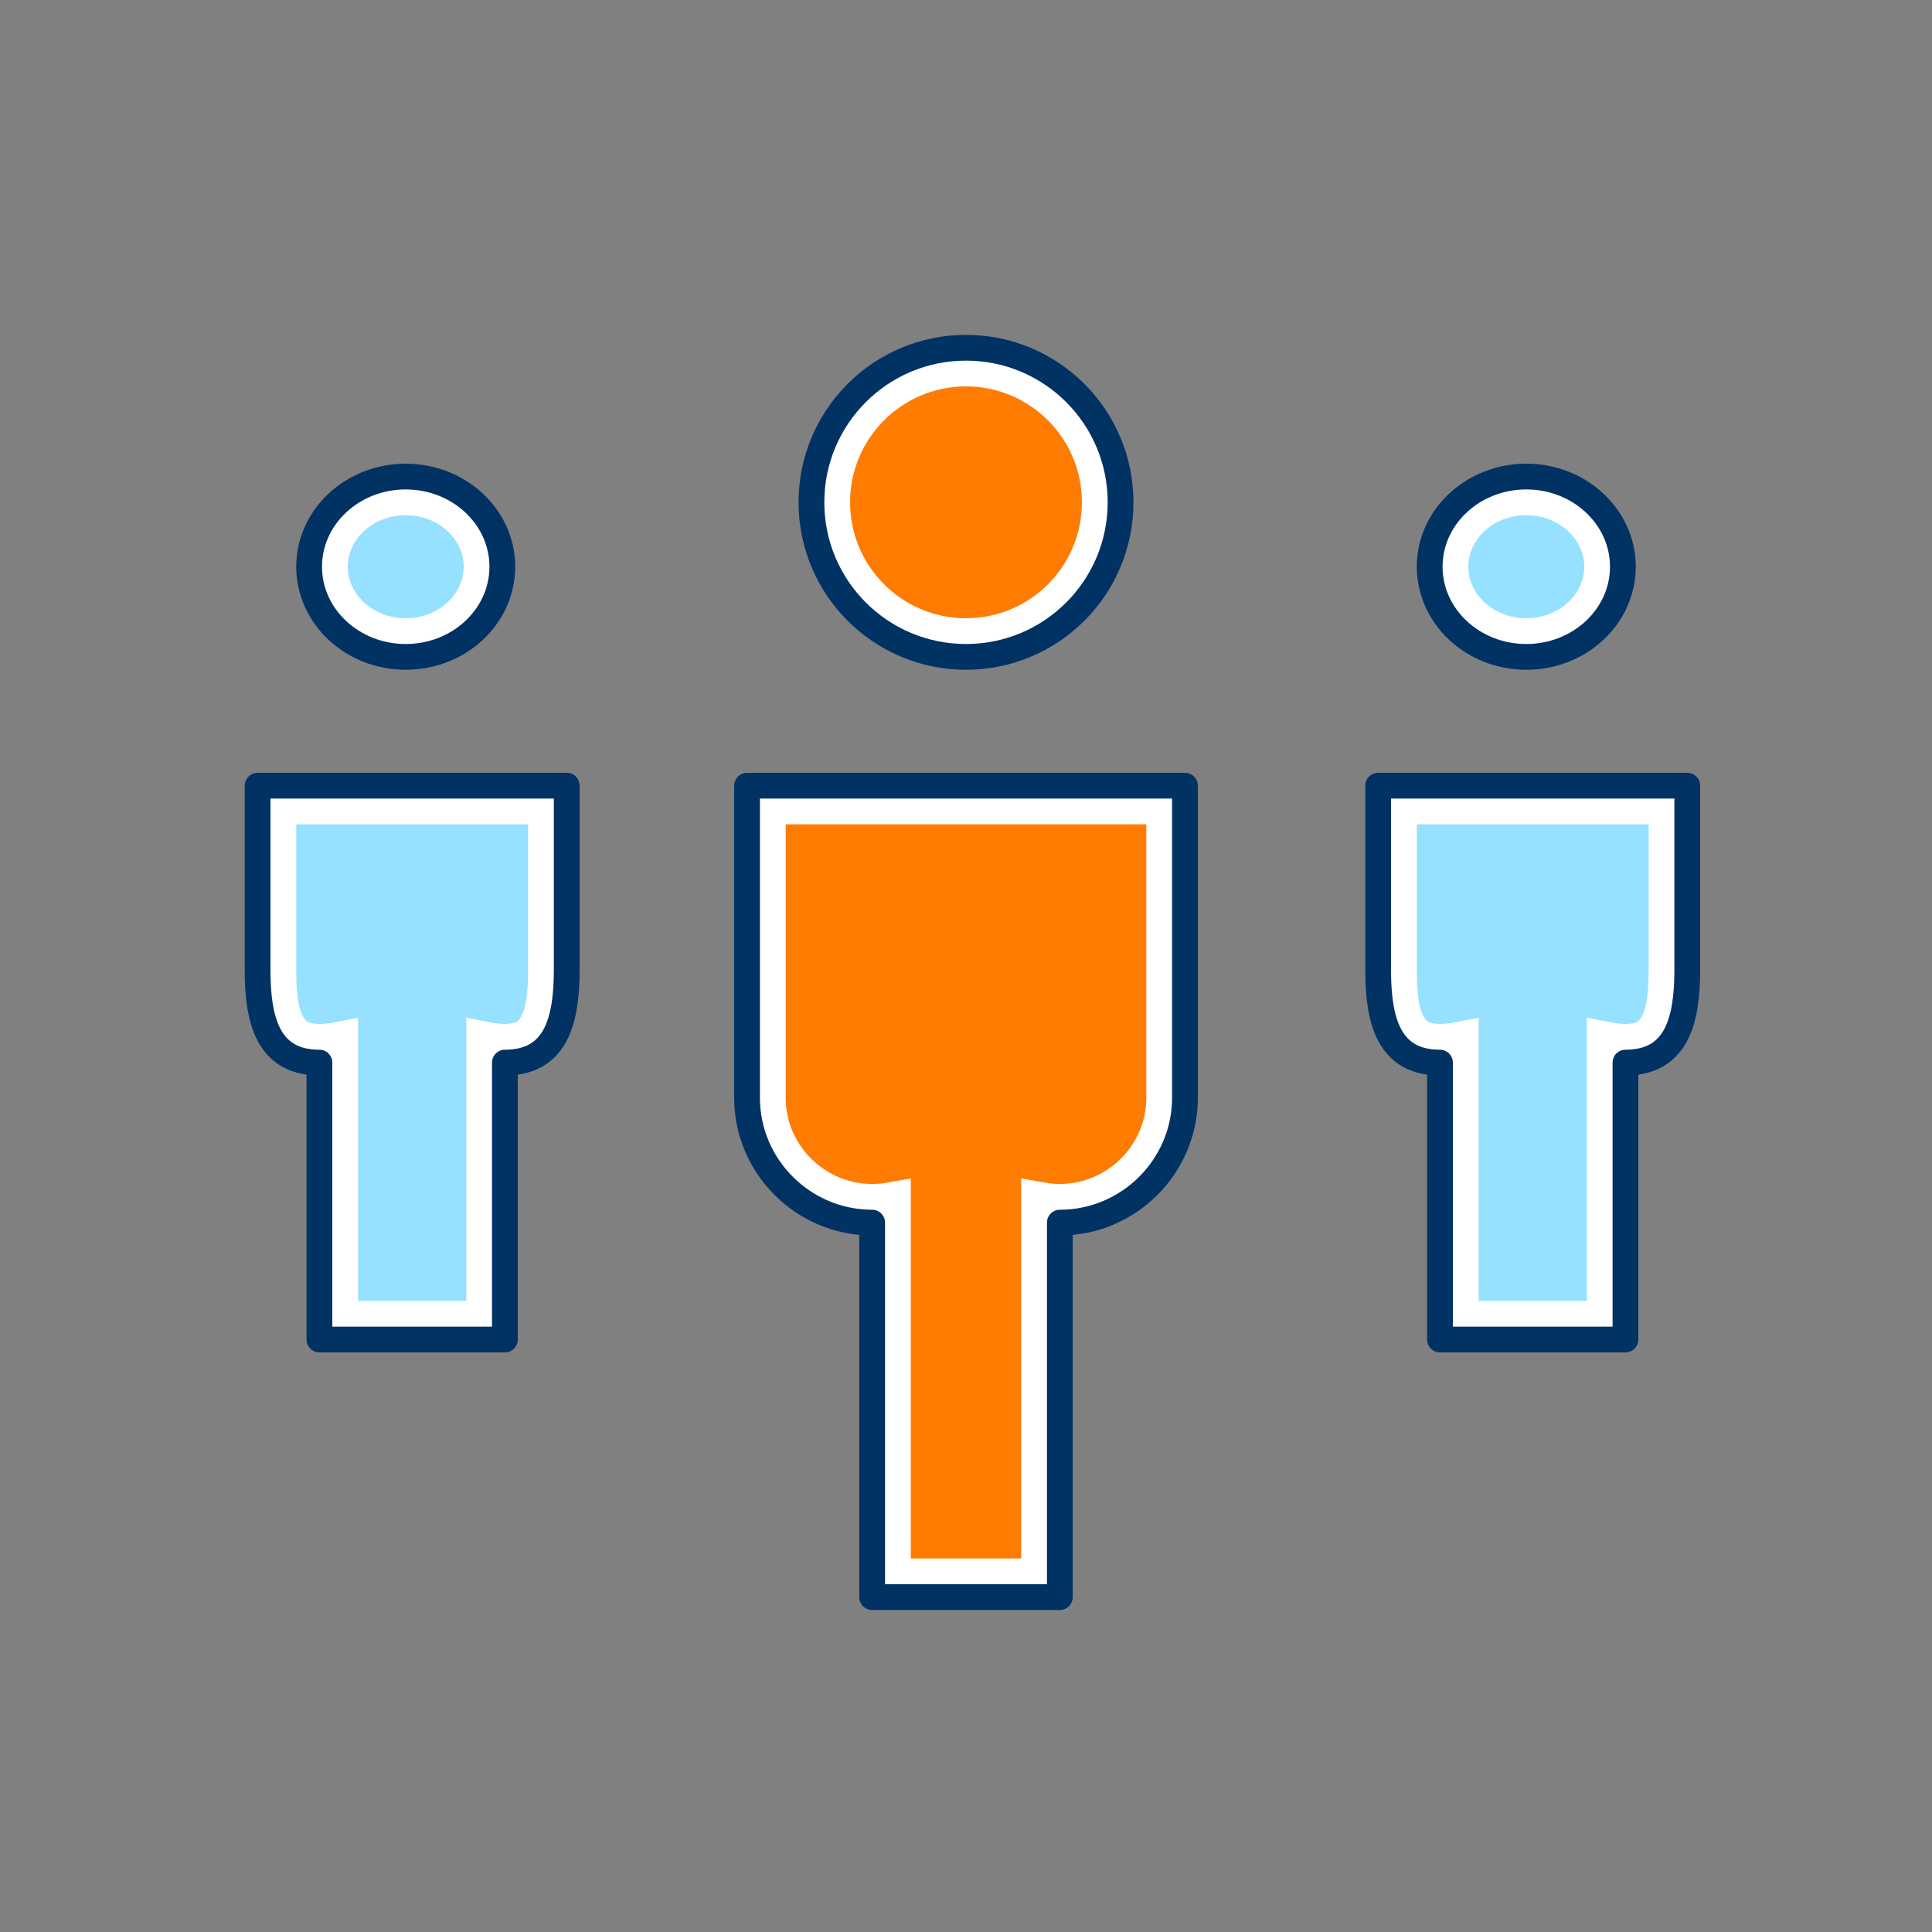 <?xml version="1.0" encoding="UTF-8"?>
<svg width="150px" height="150px" viewBox="0 0 150 150" version="1.1" xmlns="http://www.w3.org/2000/svg" xmlns:xlink="http://www.w3.org/1999/xlink">
    <rect x="0" y="0" width="150" height="150" fill="#808080" stroke="none"/>
    <title>Group 9</title>
    <g id="website-design" stroke="none" stroke-width="1" fill="none" fill-rule="evenodd">
        <g id="Group-9">
            <rect id="Rectangle" fill-opacity="0" fill="#000000" x="0" y="0" width="150" height="150"></rect>
            <g id="peeps" transform="translate(20, 27)">
                <path d="M109.5,35.5 L109.5,48.332 C109.498,50.142 109.361,51.809 108.614,52.924 C107.95,53.916 106.686,54.227 104.7,53.836 L104.7,53.836 L104.7,75.5 L93.3,75.5 L93.3,53.837 C91.312,54.226 90.046,53.917 89.381,52.924 C88.635,51.81 88.5,50.144 88.5,48.333 L88.5,48.333 L88.5,35.5 L109.5,35.5 Z" id="Stroke-2490-Copy" stroke="#FFFFFF" stroke-width="3" fill="#96E1FF"></path>
                <path d="M98.5,11.5 C100.168,11.5 101.684,12.125 102.779,13.148 C103.836,14.134 104.5,15.493 104.5,17 C104.5,18.507 103.836,19.866 102.779,20.852 C101.684,21.875 100.168,22.5 98.5,22.5 C96.832,22.5 95.316,21.875 94.221,20.852 C93.164,19.866 92.5,18.507 92.5,17 C92.5,15.493 93.164,14.134 94.221,13.148 C95.316,12.125 96.832,11.5 98.5,11.5 Z" id="Stroke-2493-Copy" stroke="#FFFFFF" stroke-width="3" fill="#96E1FF"></path>
                <path d="M22.5,35.5 L22.5,48.332 C22.498,50.142 22.361,51.809 21.614,52.924 C20.95,53.916 19.686,54.227 17.7,53.836 L17.7,53.836 L17.7,75.5 L6.3,75.5 L6.3,53.837 C4.312,54.226 3.046,53.917 2.381,52.924 C1.635,51.81 1.5,50.144 1.5,48.333 L1.5,48.333 L1.5,35.5 L22.5,35.5 Z" id="Stroke-2489-Copy" stroke="#FFFFFF" stroke-width="3" fill="#96E1FF"></path>
                <path d="M11.5,11.5 C13.168,11.5 14.684,12.125 15.779,13.148 C16.836,14.134 17.5,15.493 17.5,17 C17.5,18.507 16.836,19.866 15.779,20.852 C14.684,21.875 13.168,22.5 11.5,22.5 C9.832,22.5 8.316,21.875 7.221,20.852 C6.164,19.866 5.5,18.507 5.5,17 C5.5,15.493 6.164,14.134 7.221,13.148 C8.316,12.125 9.832,11.5 11.5,11.5 Z" id="Stroke-2492-Copy" stroke="#FFFFFF" stroke-width="3" fill="#96E1FF"></path>
                <path d="M0,34 L0,48.333 C0,52.275 0.84,55.5 4.8,55.5 L4.8,77 L19.2,77 L19.2,55.5 C23.155,55.5 23.995,52.27 24,48.333 L24,34 L0,34 L0,34 Z" id="Stroke-2489" stroke="#003264" stroke-width="2" stroke-linejoin="round"></path>
                <path d="M87,34 L87,48.333 C87,52.275 87.84,55.5 91.8,55.5 L91.8,77 L106.2,77 L106.2,55.5 C110.155,55.5 110.995,52.27 111,48.333 L111,34 L87,34 L87,34 Z" id="Stroke-2490" stroke="#003264" stroke-width="2" stroke-linejoin="round"></path>
                <path d="M70.5,35.5 L70.5,58.231 C70.5,60.483 69.575,62.53 68.087,64.014 C66.274,65.823 63.625,66.798 60.786,66.288 L60.786,66.288 L60.786,95.5 L49.214,95.5 L49.214,66.289 C46.372,66.798 43.724,65.823 41.912,64.015 C40.425,62.531 39.5,60.484 39.5,58.231 L39.5,58.231 L39.5,35.5 L70.5,35.5 Z" id="Stroke-2491-Copy" stroke="#FFFFFF" stroke-width="3" fill="#FF7C00"></path>
                <path d="M38,34 L72,34 L72,58.231 C72,63.562 67.629,67.923 62.286,67.923 L62.286,97 L47.714,97 L47.714,67.923 C42.367,67.923 38,63.562 38,58.231 L38,34 L38,34 Z" id="Stroke-2491" stroke="#003264" stroke-width="2" stroke-linejoin="round"></path>
                <path d="M19,17 C19,20.864 15.64,24 11.5,24 C7.36,24 4,20.864 4,17 C4,13.136 7.36,10 11.5,10 C15.64,10 19,13.136 19,17 L19,17 Z" id="Stroke-2492" stroke="#003264" stroke-width="2" stroke-linejoin="round"></path>
                <path d="M106,17 C106,20.864 102.64,24 98.5,24 C94.36,24 91,20.864 91,17 C91,13.136 94.36,10 98.5,10 C102.64,10 106,13.136 106,17 L106,17 Z" id="Stroke-2493" stroke="#003264" stroke-width="2" stroke-linejoin="round"></path>
                <path d="M55,1.5 C57.9,1.5 60.525,2.675 62.425,4.575 C64.325,6.475 65.5,9.1 65.5,12 C65.5,14.9 64.325,17.525 62.425,19.425 C60.525,21.325 57.9,22.5 55,22.5 C52.1,22.5 49.475,21.325 47.575,19.425 C45.675,17.525 44.5,14.9 44.5,12 C44.5,9.1 45.675,6.475 47.575,4.575 C49.475,2.675 52.1,1.5 55,1.5 Z" id="Stroke-2494-Copy" stroke="#FFFFFF" stroke-width="3" fill="#FF7C00"></path>
                <path d="M67,12 C67,18.629 61.629,24 55,24 C48.371,24 43,18.629 43,12 C43,5.371 48.371,0 55,0 C61.629,0 67,5.371 67,12 L67,12 Z" id="Stroke-2494" stroke="#003264" stroke-width="2" stroke-linejoin="round"></path>
            </g>
        </g>
    </g>
</svg>